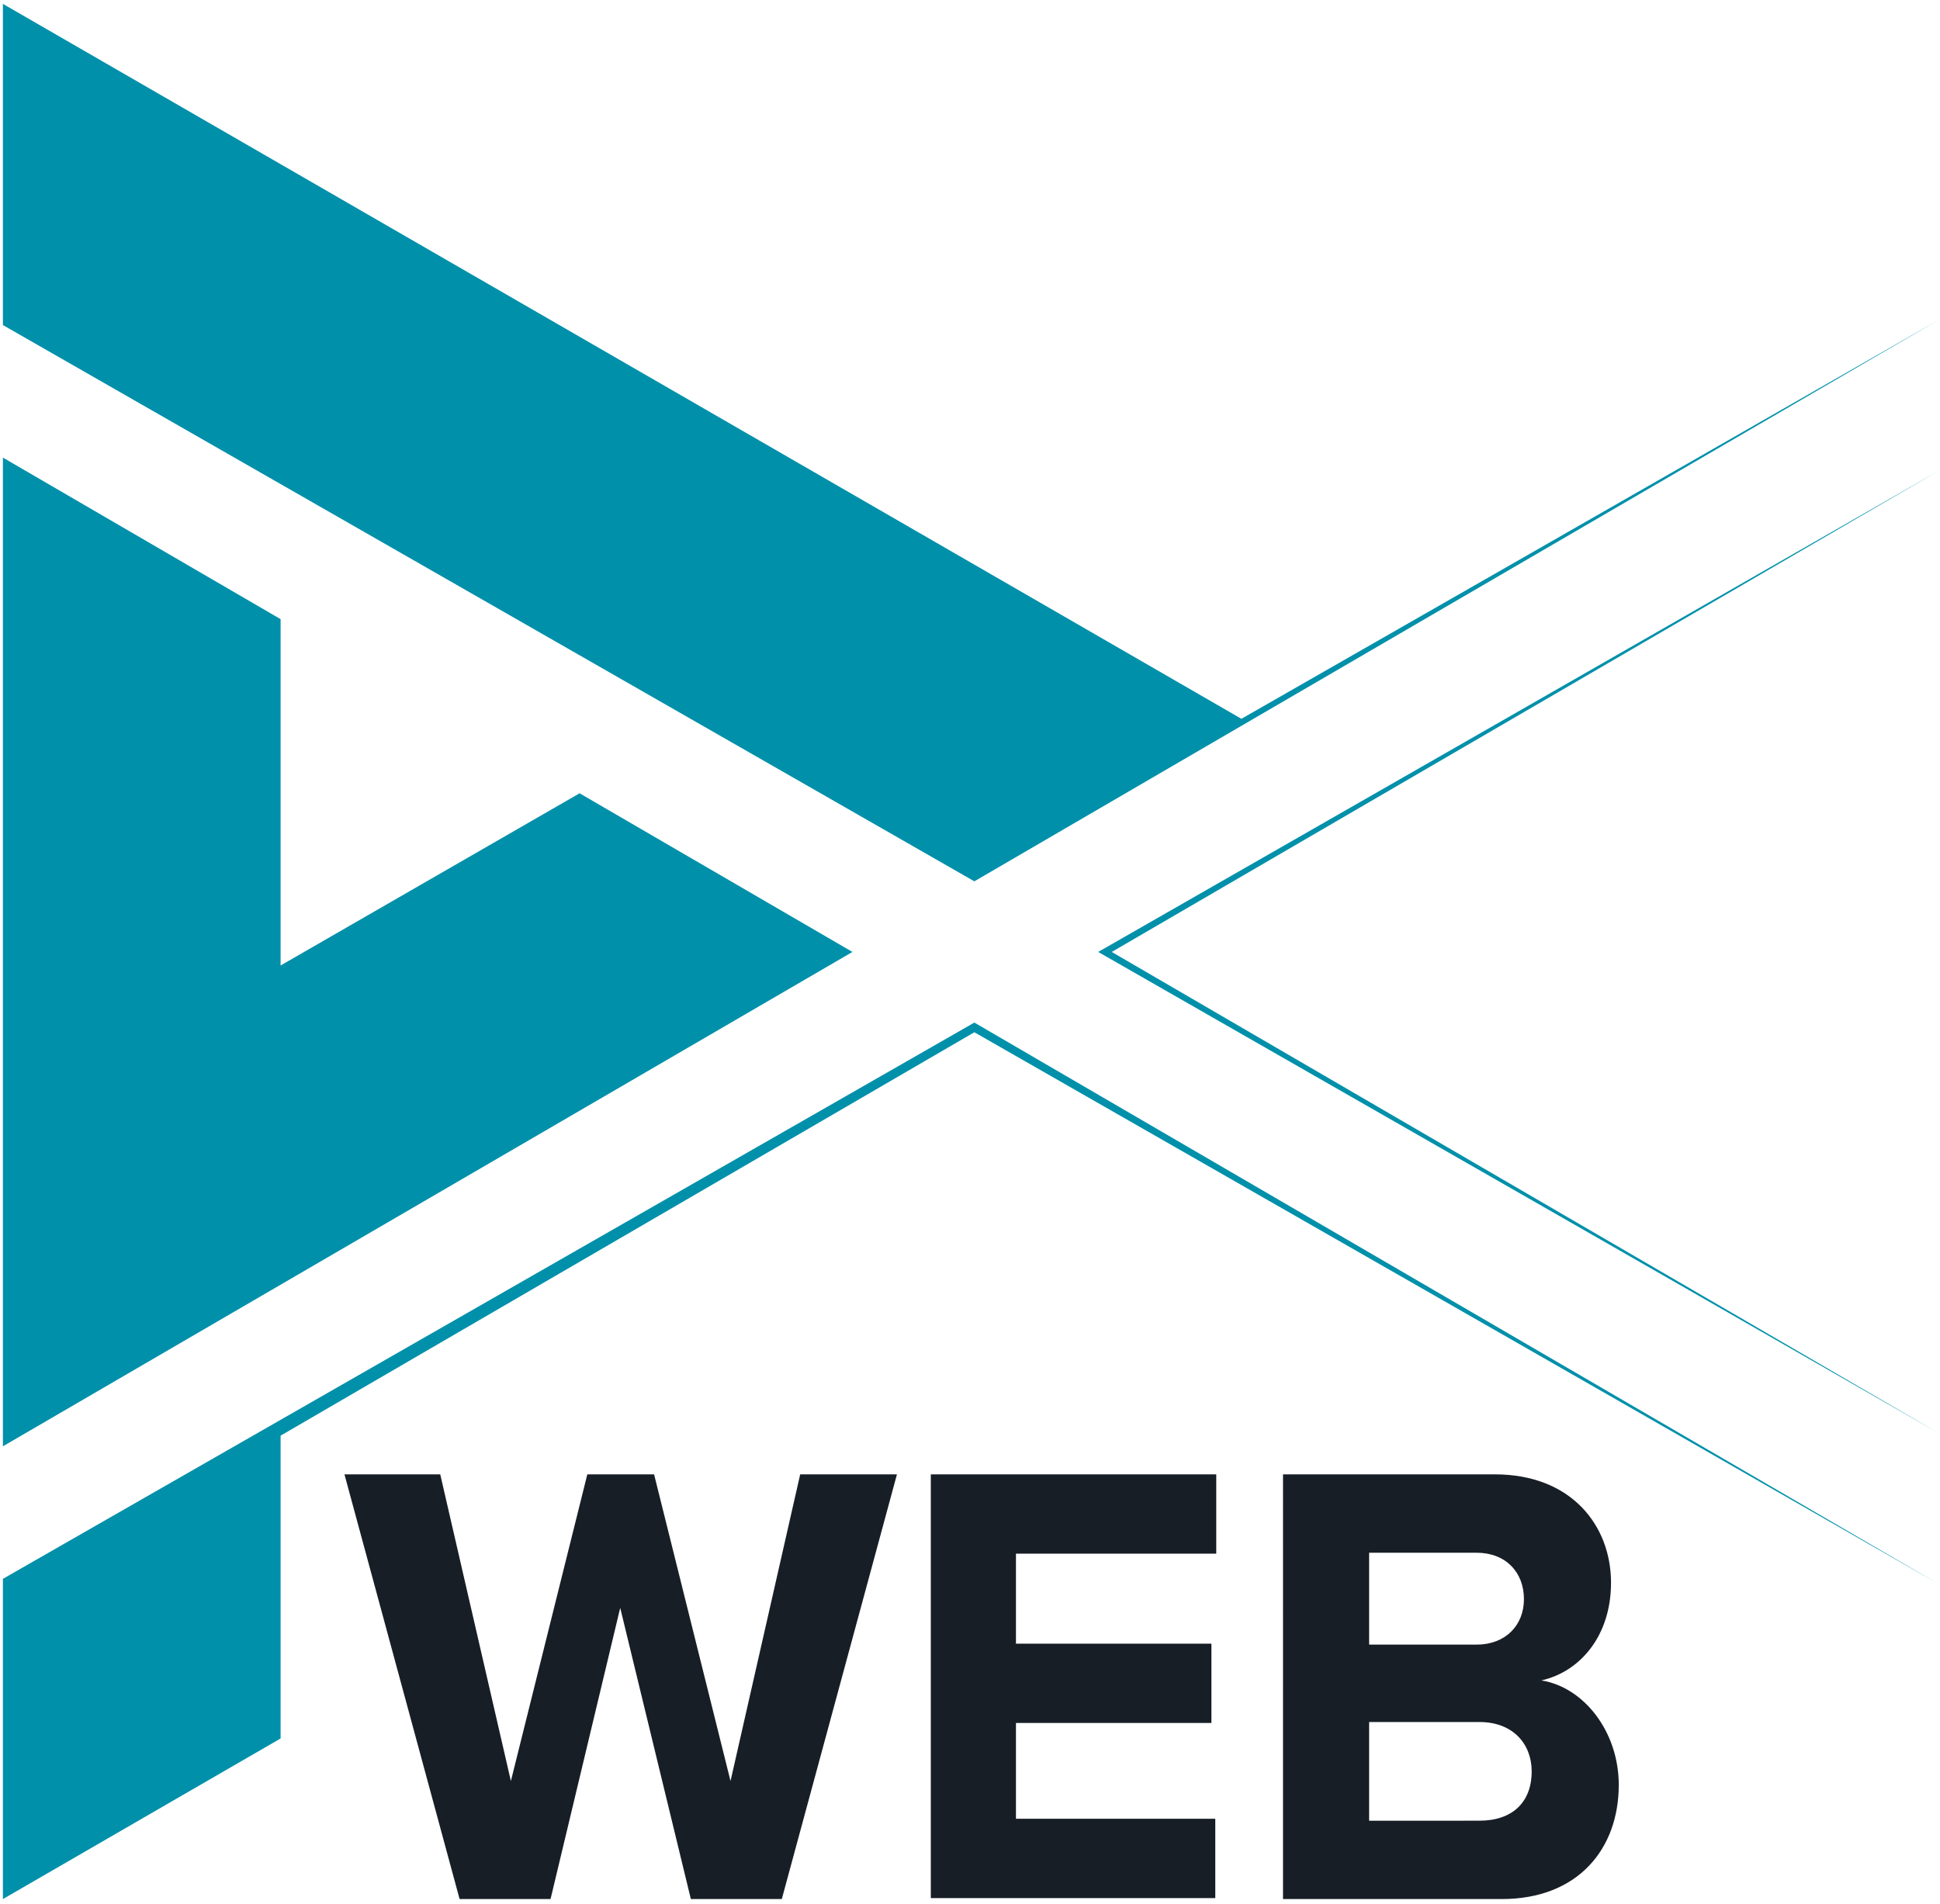 <?xml version="1.0" encoding="utf-8"?>
<!-- Generator: Adobe Illustrator 22.0.1, SVG Export Plug-In . SVG Version: 6.00 Build 0)  -->
<svg version="1.1" id="Lager_1" xmlns="http://www.w3.org/2000/svg" xmlns:xlink="http://www.w3.org/1999/xlink" x="0px" y="0px"
	 viewBox="0 0 200.5 196.8" style="enable-background:new 0 0 200.5 196.8;" xml:space="preserve">
<style type="text/css">
	.st0{fill:#171E26;}
	.st1{fill:#0090AA;}
</style>
<g id="Logo">
	<path class="st0" d="M64.1,166.2l-7.2,30.1h-9.4l-11.9-43.9h9.9l7.3,31.7l7.9-31.7h6.9l7.9,31.7l7.2-31.7h10l-11.9,43.9h-9.4
		L64.1,166.2z"/>
	<path class="st0" d="M96.2,152.4h29.5v8.2H105v9.3h20.2v8.2H105v9.9h20.6v8.2H96.2V152.4z"/>
	<path class="st0" d="M132.6,152.4h21.9c7.9,0,12,5.3,12,11.2c0,5.5-3.2,9.2-7.2,10.1c4.4,0.7,8,5.3,8,10.8
		c0,6.6-4.2,11.8-12.1,11.8h-22.6V152.4z M152.6,170c3,0,4.9-2,4.9-4.7c0-2.8-1.9-4.8-4.9-4.8h-11.1v9.5H152.6z M152.9,188.2
		c3.4,0,5.4-1.9,5.4-5.1c0-2.8-1.9-5.1-5.4-5.1h-11.4v10.2H152.9z"/>
	<polygon class="st1" points="100.7,91.1 200.3,33.1 128.3,74.3 0.3,0.4 0.3,33.6 0.3,33.6 	"/>
	<polygon class="st1" points="88.1,98.4 88.1,98.4 88.1,98.4 59.9,82 29,99.8 29,64 0.3,47.3 0.3,149.5 	"/>
	<g>
		<polygon class="st1" points="200.3,163.7 100.7,105.7 0.3,163.2 0.3,163.2 0.3,196.3 29,179.7 29,148.4 100.7,106.7 		"/>
	</g>
	<polygon class="st1" points="113.5,98.4 200.3,148.1 114.9,98.4 200.3,48.7 	"/>
</g>
</svg>
